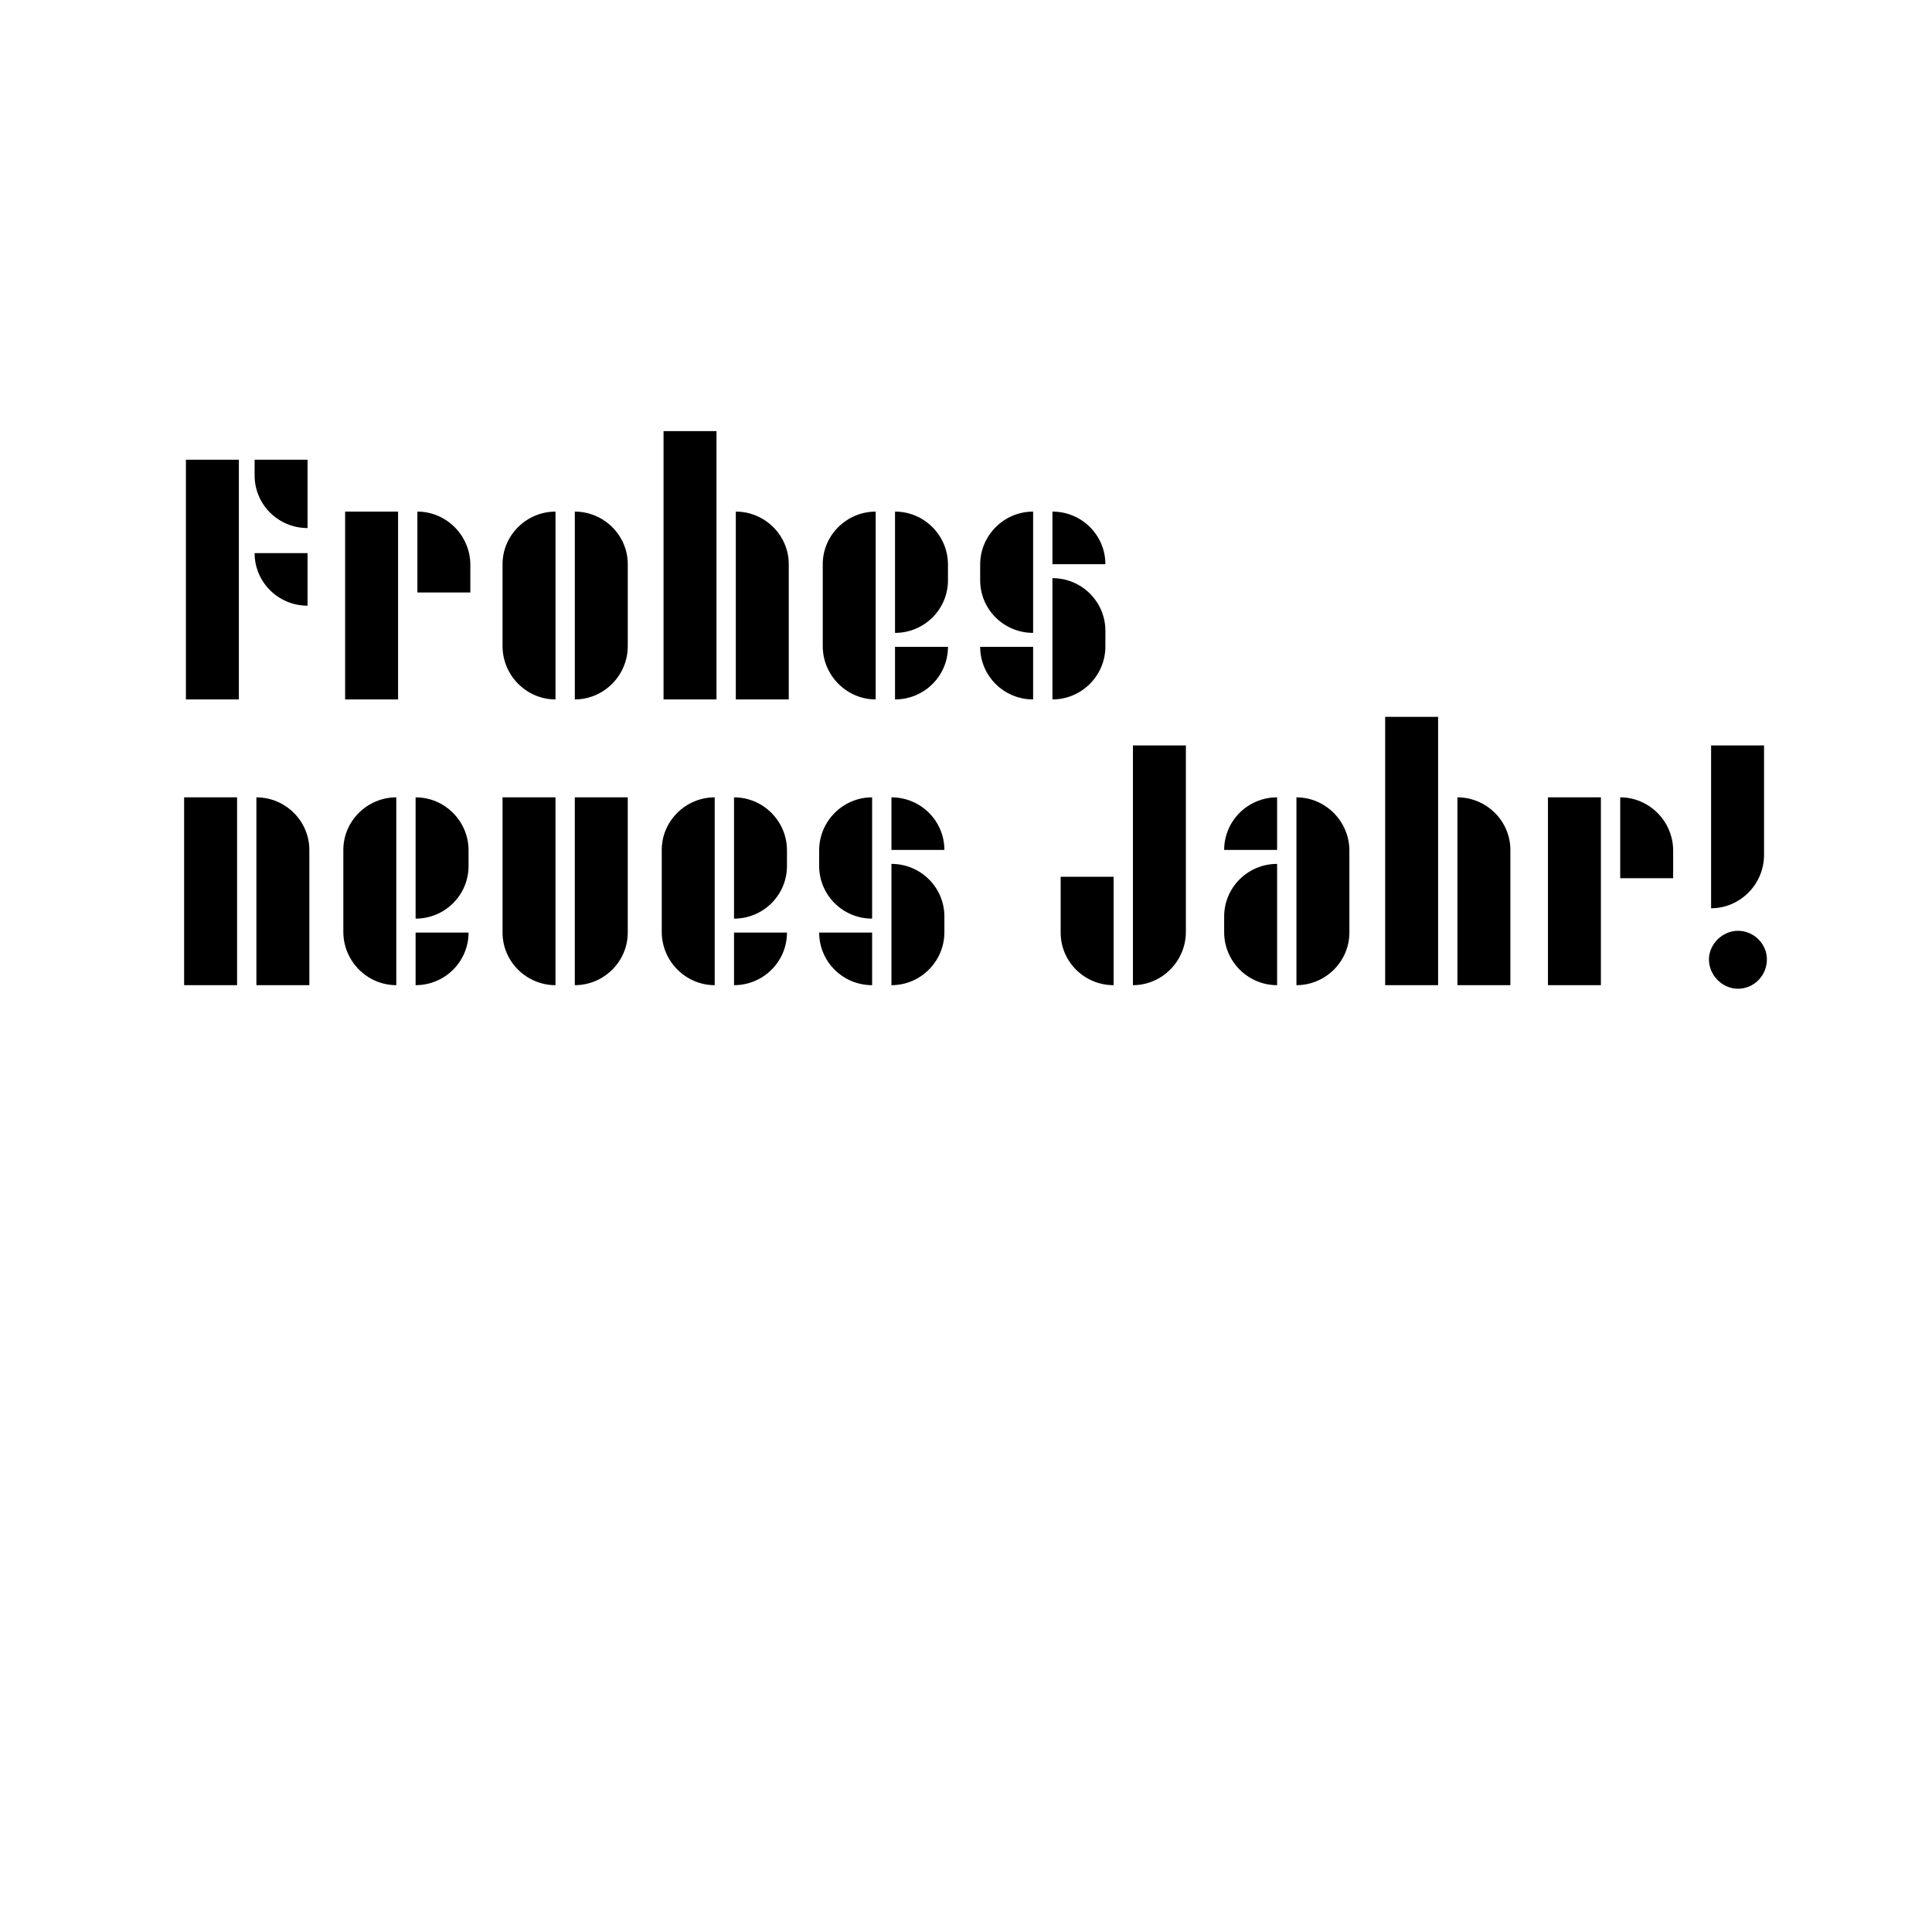 <?xml version="1.0" encoding="utf-8"?>
<!-- Generator: Adobe Illustrator 15.1.0, SVG Export Plug-In . SVG Version: 6.00 Build 0)  -->
<!DOCTYPE svg PUBLIC "-//W3C//DTD SVG 1.1//EN" "http://www.w3.org/Graphics/SVG/1.1/DTD/svg11.dtd">
<svg version="1.1" id="vs_text" xmlns="http://www.w3.org/2000/svg" xmlns:xlink="http://www.w3.org/1999/xlink" x="0px" y="0px"
	 width="1080px" height="1080px" viewBox="0 0 1080 1080" enable-background="new 0 0 1080 1080" xml:space="preserve">
<g>
	<path d="M103.927,256.988h29.599v133.998h-29.599V256.988z M142.327,265.788v-8.8h29.599v38.199
		C155.526,295.188,142.327,281.988,142.327,265.788z M142.327,309.188h29.599v29.399
		C155.526,338.587,142.327,325.388,142.327,309.188z"/>
	<path d="M192.927,285.988h29.6v104.998h-29.6V285.988z M233.326,285.988c16.2,0,29.6,13.399,29.6,29.799v15.4h-29.6V285.988z"/>
	<path d="M280.926,361.187v-45.799c0-16.2,13.4-29.399,29.6-29.399v104.998C294.326,390.986,280.926,377.587,280.926,361.187z
		 M321.326,285.988c16.2,0,29.6,13.199,29.6,29.399v45.799c0,16.4-13.4,29.8-29.6,29.8V285.988z"/>
	<path d="M370.924,240.988h29.6v149.998h-29.6V240.988z M411.323,285.988c16.2,0,29.6,13.199,29.6,29.399v75.599h-29.6V285.988z"/>
	<path d="M459.922,361.187v-45.799c0-16.2,13.399-29.399,29.6-29.399v104.998C473.321,390.986,459.922,377.587,459.922,361.187z
		 M500.321,285.988c16.399,0,29.6,13.399,29.6,29.6v8.8c0,16.199-13.2,29.399-29.6,29.399V285.988z M500.321,361.587h29.6
		c0,16.199-13.2,29.399-29.6,29.399V361.587z"/>
	<path d="M547.92,324.388v-8.8c0-16.2,13.199-29.6,29.6-29.6v67.799C561.119,353.787,547.92,340.587,547.92,324.388z
		 M547.92,361.587h29.6v29.399C561.119,390.986,547.92,377.786,547.92,361.587z M588.318,285.988c16.4,0,29.6,13.199,29.6,29.399
		h-29.6V285.988z M588.318,323.188c16.4,0,29.6,13.199,29.6,29.399v8.8c0,16.2-13.199,29.6-29.6,29.6V323.188z"/>
</g>
<g>
	<path d="M102.927,445.721h29.599v104.998h-29.599V445.721z M143.327,445.721c16.2,0,29.599,13.199,29.599,29.399v75.599h-29.599
		V445.721z"/>
	<path d="M191.925,520.919V475.12c0-16.2,13.399-29.399,29.6-29.399v104.998C205.324,550.719,191.925,537.319,191.925,520.919z
		 M232.324,445.721c16.399,0,29.6,13.399,29.6,29.6v8.8c0,16.199-13.2,29.399-29.6,29.399V445.721z M232.324,521.319h29.6
		c0,16.199-13.2,29.399-29.6,29.399V521.319z"/>
	<path d="M280.922,521.319v-75.599h29.6v104.998C294.322,550.719,280.922,537.519,280.922,521.319z M321.322,445.721h29.6v75.599
		c0,16.199-13.4,29.399-29.6,29.399V445.721z"/>
	<path d="M369.922,520.919V475.12c0-16.2,13.4-29.399,29.6-29.399v104.998C383.322,550.719,369.922,537.319,369.922,520.919z
		 M410.321,445.721c16.4,0,29.6,13.399,29.6,29.6v8.8c0,16.199-13.2,29.399-29.6,29.399V445.721z M410.321,521.319h29.6
		c0,16.199-13.2,29.399-29.6,29.399V521.319z"/>
	<path d="M457.92,484.12v-8.8c0-16.2,13.2-29.6,29.6-29.6v67.799C471.12,513.52,457.92,500.319,457.92,484.12z M457.92,521.319h29.6
		v29.399C471.12,550.719,457.92,537.519,457.92,521.319z M498.319,445.721c16.399,0,29.6,13.199,29.6,29.399h-29.6V445.721z
		 M498.319,482.92c16.399,0,29.6,13.199,29.6,29.399v8.8c0,16.2-13.2,29.6-29.6,29.6V482.92z"/>
	<path d="M592.917,521.319V490.12h29.6v60.599C606.117,550.719,592.917,537.519,592.917,521.319z M633.316,416.721h29.6v104.198
		c0,16.4-13.4,29.8-29.6,29.8V416.721z"/>
	<path d="M713.915,445.721v29.399h-29.6C684.315,458.92,697.516,445.721,713.915,445.721z M684.315,521.119v-8.8
		c0-16.2,13.2-29.399,29.6-29.399v67.799C697.516,550.719,684.315,537.319,684.315,521.119z M724.715,445.721
		c16.199,0,29.6,13.399,29.6,29.799v45.8c0,16.199-13.4,29.399-29.6,29.399V445.721z"/>
	<path d="M774.313,400.721h29.6v149.998h-29.6V400.721z M814.712,445.721c16.2,0,29.6,13.199,29.6,29.399v75.599h-29.6V445.721z"/>
	<path d="M865.311,445.721h29.6v104.998h-29.6V445.721z M905.71,445.721c16.199,0,29.599,13.399,29.599,29.799v15.4H905.71V445.721z
		"/>
	<path d="M955.311,536.319c0-8.601,7.6-16,16.199-16c9,0,16.199,7.399,16.199,16c0,8.999-7.199,16.399-16.199,16.399
		C962.91,552.719,955.311,545.318,955.311,536.319z M956.51,416.721h29.6v61.199c0,16.399-13.399,29.8-29.6,29.8V416.721z"/>
</g>
</svg>
